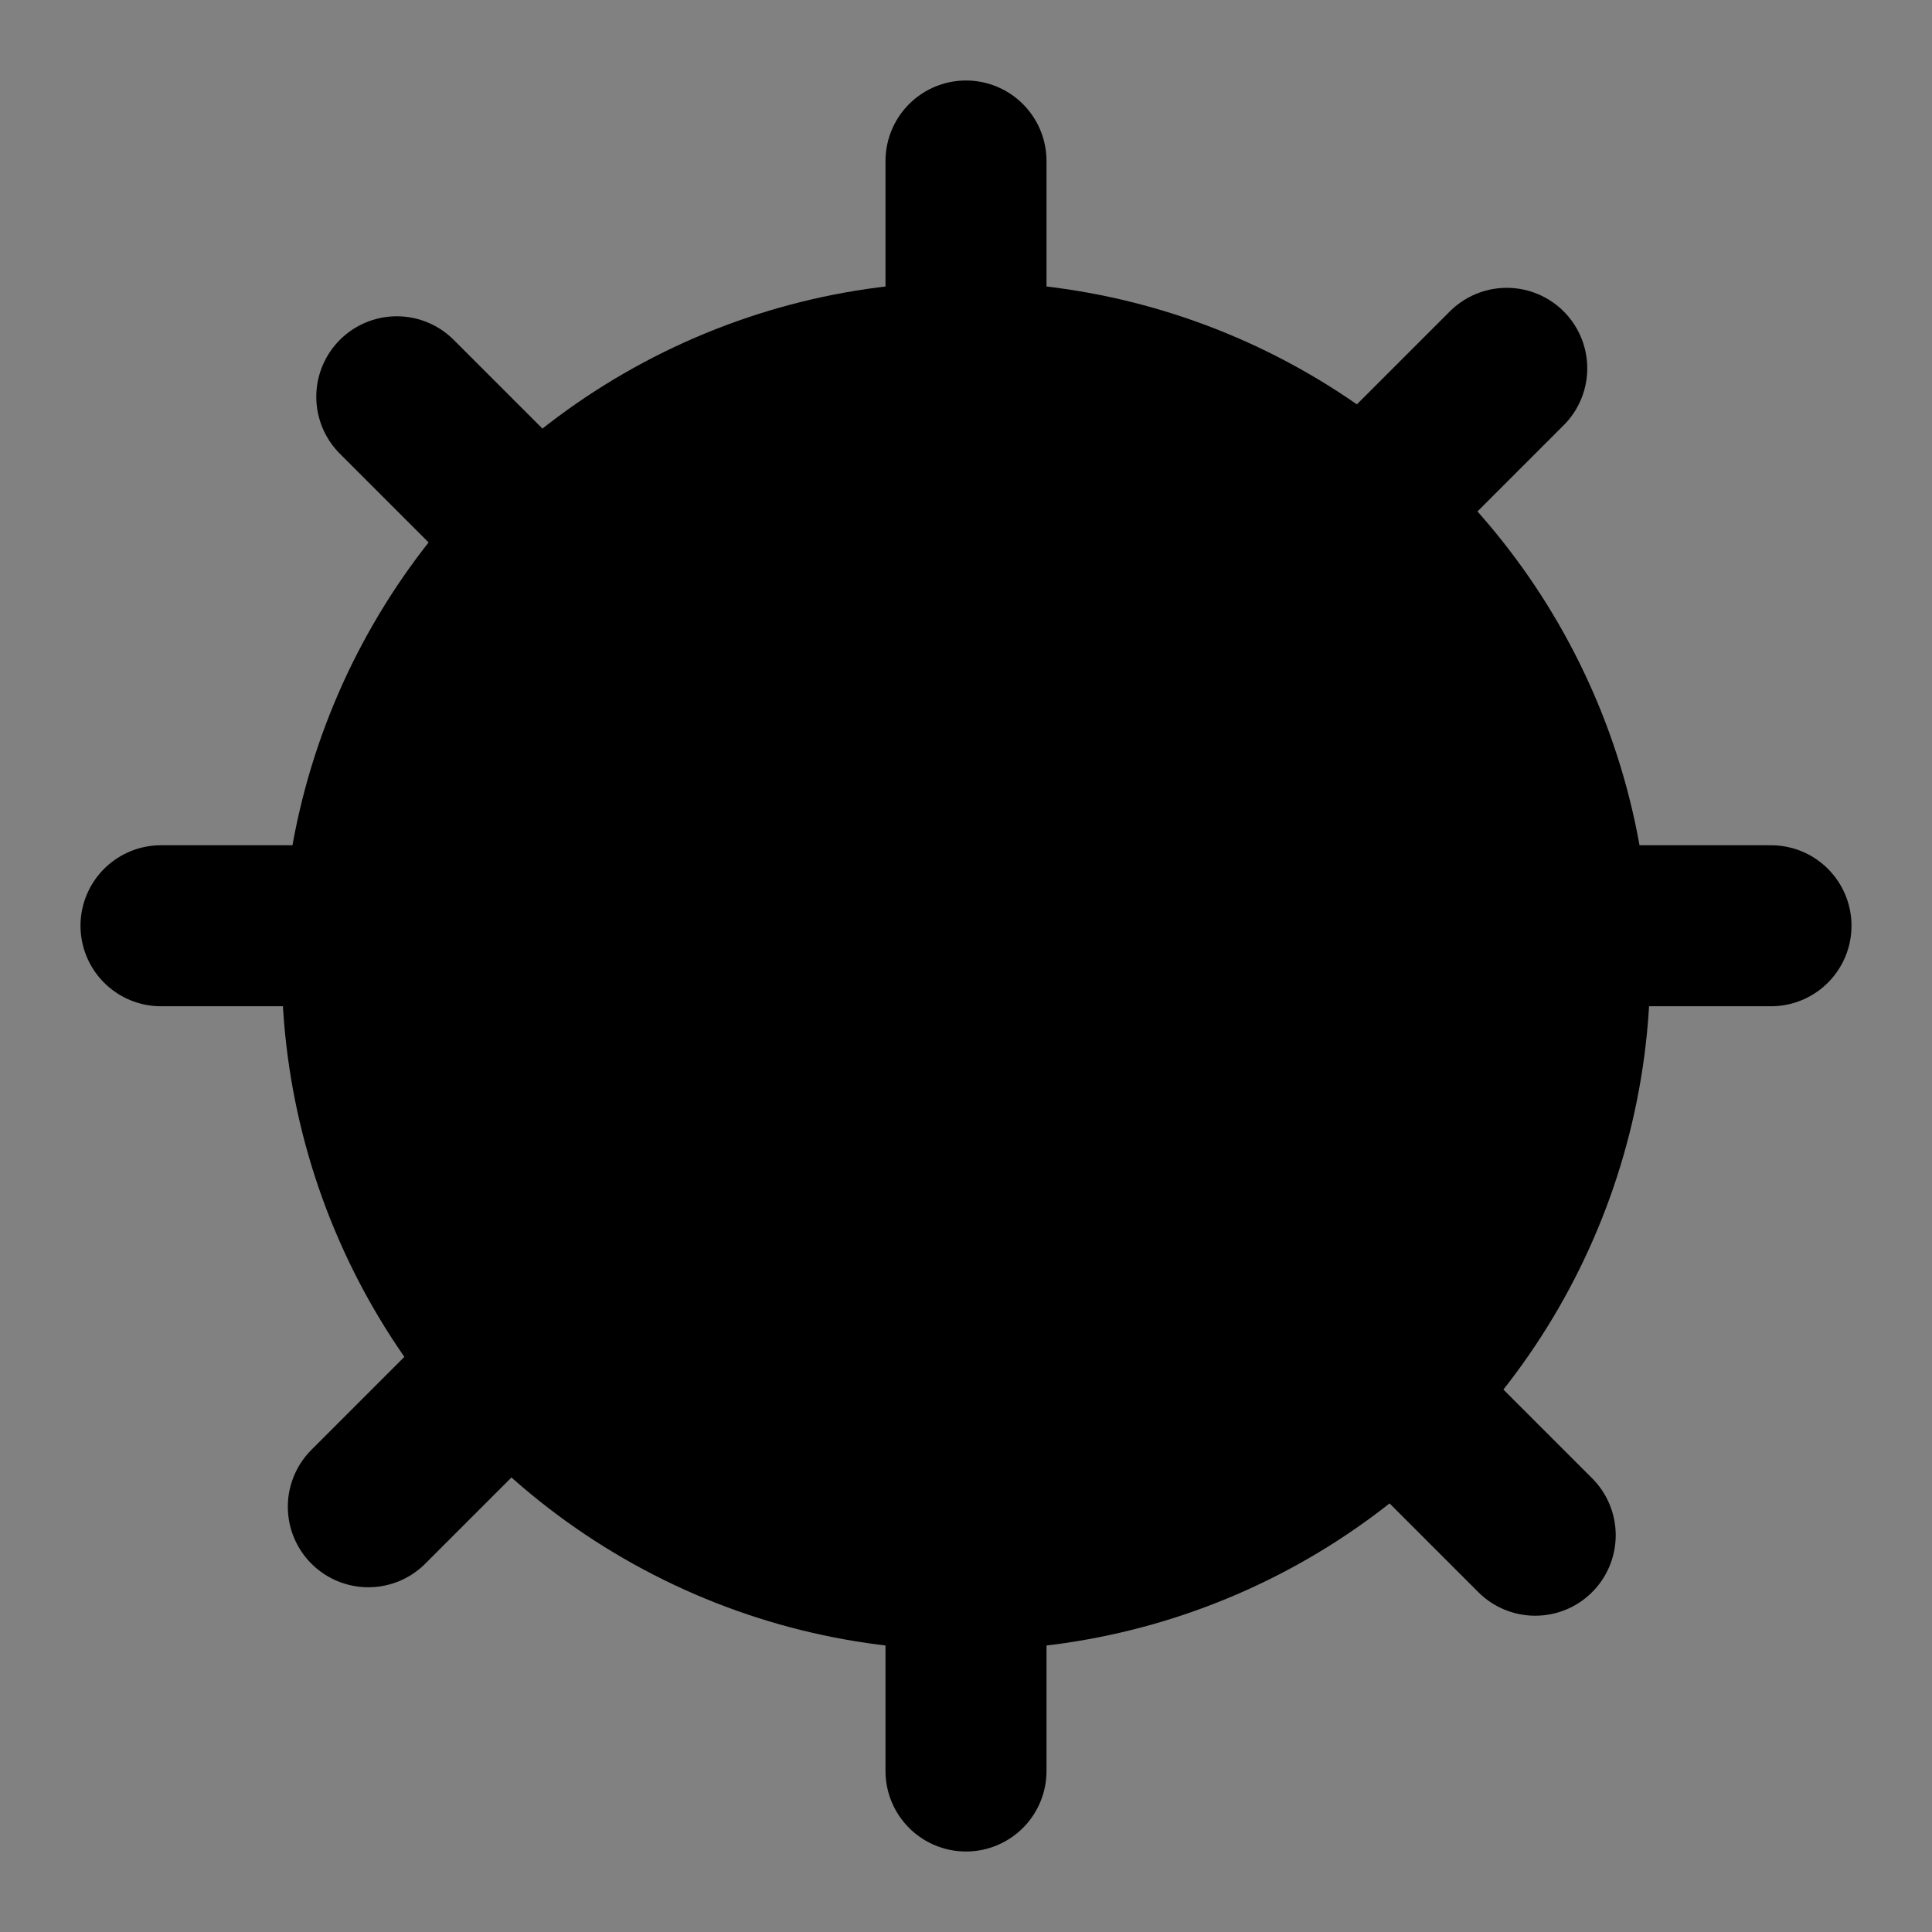<svg width="48" height="48" viewBox="0 0 48 48" fill="none" xmlns="http://www.w3.org/2000/svg">
<rect x="0" y="0" width="48" height="48" fill="#808080" stroke="none"/>
<rect width="48" height="48" fill="white" fill-opacity="0.01"/>
<circle cx="24" cy="24" r="15" fill="null" stroke="black" stroke-width="4" stroke-linecap="round" stroke-linejoin="round"/>
<path d="M24 39V44" stroke="black" stroke-width="4" stroke-linecap="round" stroke-linejoin="round"/>
<path d="M39 23H44" stroke="black" stroke-width="4" stroke-linecap="round" stroke-linejoin="round"/>
<path d="M4 23H9" stroke="black" stroke-width="4" stroke-linecap="round" stroke-linejoin="round"/>
<path d="M24 4V9" stroke="black" stroke-width="4" stroke-linecap="round" stroke-linejoin="round"/>
<path d="M34.607 34.607L38.142 38.142" stroke="black" stroke-width="4" stroke-linecap="round" stroke-linejoin="round"/>
<path d="M33.9 12.686L37.435 9.151" stroke="black" stroke-width="4" stroke-linecap="round" stroke-linejoin="round"/>
<path d="M9.151 37.435L12.686 33.9" stroke="black" stroke-width="4" stroke-linecap="round" stroke-linejoin="round"/>
<path d="M9.858 9.858L13.393 13.393" stroke="black" stroke-width="4" stroke-linecap="round" stroke-linejoin="round"/>
</svg>
